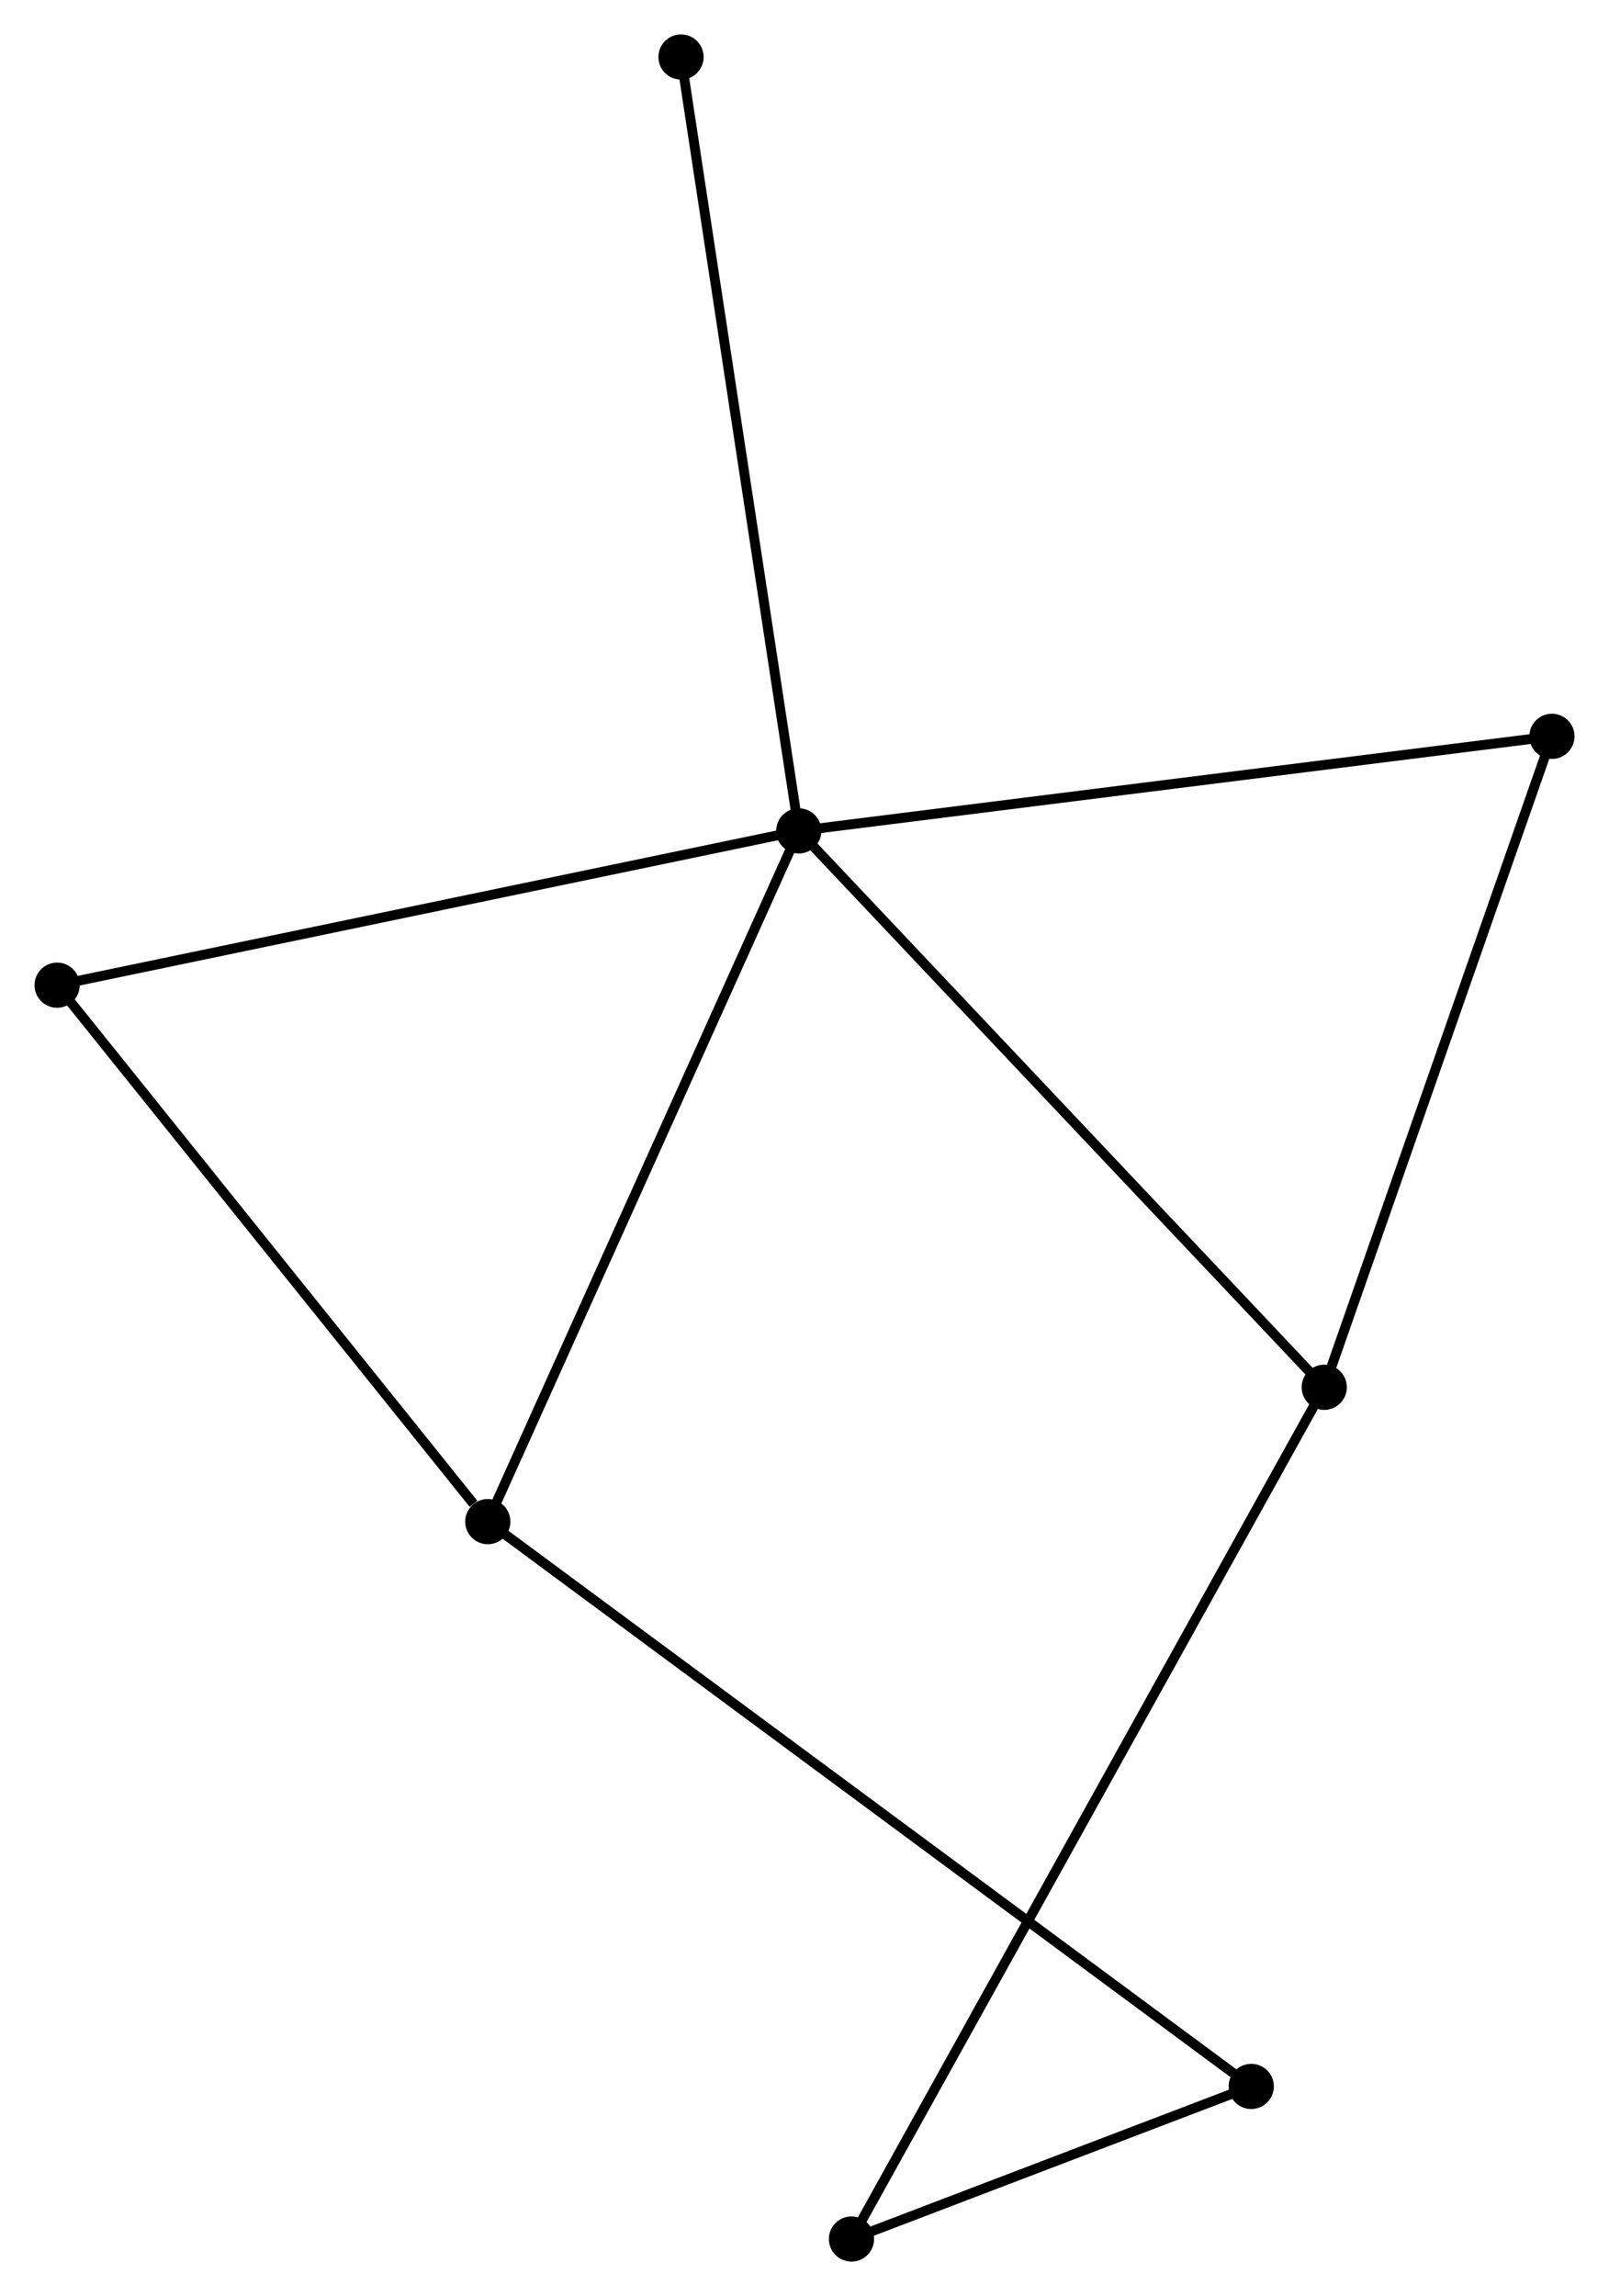 <?xml version="1.0" encoding="UTF-8" standalone="no"?>
<!DOCTYPE svg PUBLIC "-//W3C//DTD SVG 1.1//EN"
 "http://www.w3.org/Graphics/SVG/1.1/DTD/svg11.dtd">
<!-- Generated by graphviz version 2.36.0 (20140111.2315)
 -->
<!-- Title: %3 Pages: 1 -->
<svg width="164pt" height="234pt"
 viewBox="0.00 0.00 163.71 233.62" xmlns="http://www.w3.org/2000/svg" xmlns:xlink="http://www.w3.org/1999/xlink">
<g id="graph0" class="graph" transform="scale(1 1) rotate(0) translate(4 229.618)">
<title>%3</title>
<!-- 0 -->
<g id="node1" class="node"><title>0</title>
<ellipse fill="black" stroke="black" cx="77.272" cy="-145.075" rx="1.8" ry="1.8"/>
</g>
<!-- 1 -->
<g id="node2" class="node"><title>1</title>
<ellipse fill="black" stroke="black" cx="130.746" cy="-88.463" rx="1.8" ry="1.8"/>
</g>
<!-- 0&#45;&#45;1 -->
<g id="edge1" class="edge"><title>0&#45;&#45;1</title>
<path fill="none" stroke="black" d="M78.594,-143.676C85.928,-135.911 121.566,-98.182 129.274,-90.022"/>
</g>
<!-- 2 -->
<g id="node3" class="node"><title>2</title>
<ellipse fill="black" stroke="black" cx="45.627" cy="-74.794" rx="1.8" ry="1.8"/>
</g>
<!-- 0&#45;&#45;2 -->
<g id="edge2" class="edge"><title>0&#45;&#45;2</title>
<path fill="none" stroke="black" d="M76.49,-143.338C72.15,-133.699 51.06,-86.859 46.498,-76.729"/>
</g>
<!-- 4 -->
<g id="node4" class="node"><title>4</title>
<ellipse fill="black" stroke="black" cx="1.8" cy="-129.376" rx="1.8" ry="1.8"/>
</g>
<!-- 0&#45;&#45;4 -->
<g id="edge3" class="edge"><title>0&#45;&#45;4</title>
<path fill="none" stroke="black" d="M75.406,-144.687C64.965,-142.515 13.871,-131.887 3.6,-129.75"/>
</g>
<!-- 5 -->
<g id="node5" class="node"><title>5</title>
<ellipse fill="black" stroke="black" cx="153.914" cy="-154.696" rx="1.8" ry="1.8"/>
</g>
<!-- 0&#45;&#45;5 -->
<g id="edge4" class="edge"><title>0&#45;&#45;5</title>
<path fill="none" stroke="black" d="M79.166,-145.313C89.77,-146.644 141.656,-153.157 152.086,-154.466"/>
</g>
<!-- 7 -->
<g id="node6" class="node"><title>7</title>
<ellipse fill="black" stroke="black" cx="65.29" cy="-223.818" rx="1.8" ry="1.8"/>
</g>
<!-- 0&#45;&#45;7 -->
<g id="edge5" class="edge"><title>0&#45;&#45;7</title>
<path fill="none" stroke="black" d="M76.976,-147.022C75.318,-157.916 67.206,-211.224 65.576,-221.939"/>
</g>
<!-- 1&#45;&#45;5 -->
<g id="edge6" class="edge"><title>1&#45;&#45;5</title>
<path fill="none" stroke="black" d="M131.415,-90.374C134.798,-100.046 150.002,-143.511 153.287,-152.903"/>
</g>
<!-- 6 -->
<g id="node7" class="node"><title>6</title>
<ellipse fill="black" stroke="black" cx="82.636" cy="-1.8" rx="1.8" ry="1.8"/>
</g>
<!-- 1&#45;&#45;6 -->
<g id="edge7" class="edge"><title>1&#45;&#45;6</title>
<path fill="none" stroke="black" d="M129.741,-86.653C123.48,-75.375 89.88,-14.85 83.636,-3.6"/>
</g>
<!-- 2&#45;&#45;4 -->
<g id="edge9" class="edge"><title>2&#45;&#45;4</title>
<path fill="none" stroke="black" d="M44.169,-76.61C37.396,-85.045 9.08,-120.309 2.967,-127.923"/>
</g>
<!-- 3 -->
<g id="node8" class="node"><title>3</title>
<ellipse fill="black" stroke="black" cx="123.316" cy="-17.326" rx="1.8" ry="1.8"/>
</g>
<!-- 2&#45;&#45;3 -->
<g id="edge8" class="edge"><title>2&#45;&#45;3</title>
<path fill="none" stroke="black" d="M47.25,-73.594C57.36,-66.115 111.618,-25.979 121.703,-18.52"/>
</g>
<!-- 3&#45;&#45;6 -->
<g id="edge10" class="edge"><title>3&#45;&#45;6</title>
<path fill="none" stroke="black" d="M121.568,-16.659C114.877,-14.105 90.934,-4.967 84.332,-2.447"/>
</g>
</g>
</svg>
